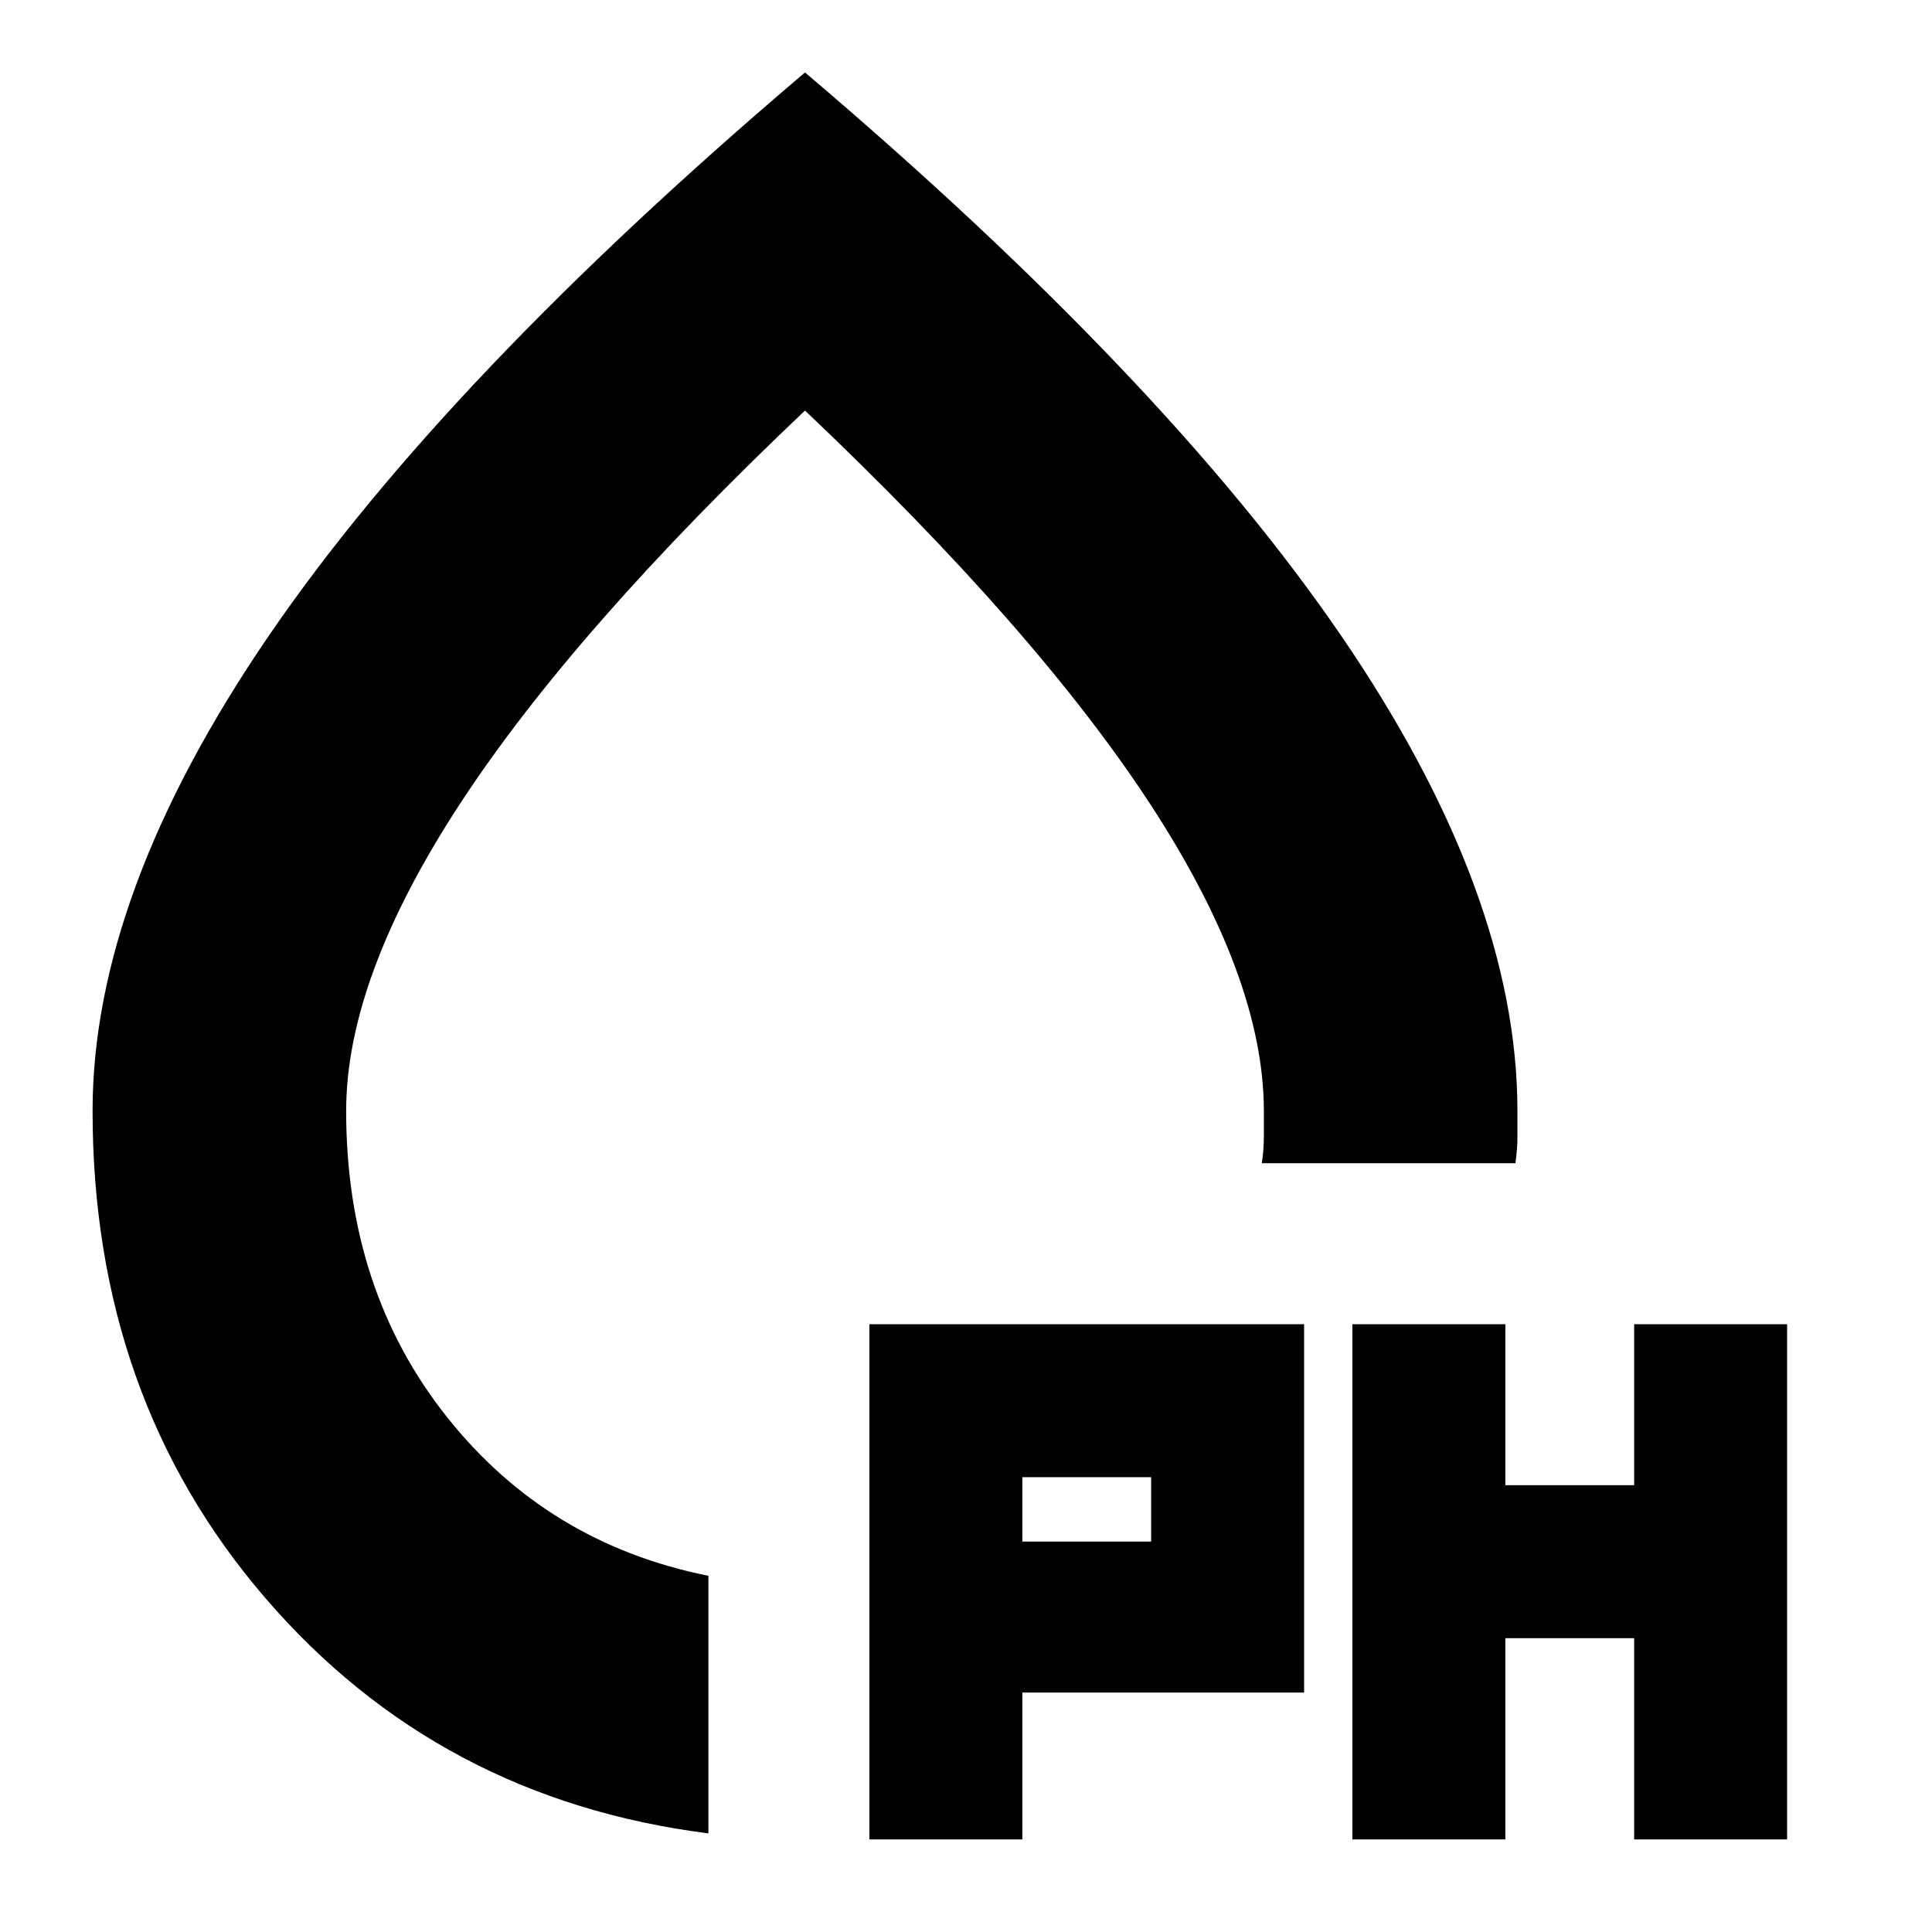 <svg xmlns="http://www.w3.org/2000/svg" height="24" viewBox="0 -960 960 960" width="24"><path d="M352-49Q218-66 132-165.75T46-408q0-108 87.5-236T400-924q179 152 266.5 280T754-408v13q0 6-1 13H627q1-7 1-13v-13q0-66-56.5-152.5T400-756Q285-647 228.5-560.5T172-408q0 89 50 152t130 79v128Zm48-417Zm32 420v-256h216v183H508v73h-76Zm240 0v-256h76v80h64v-80h76v256h-76v-100h-64v100h-76ZM508-194h64v-32h-64v32Z"/></svg>